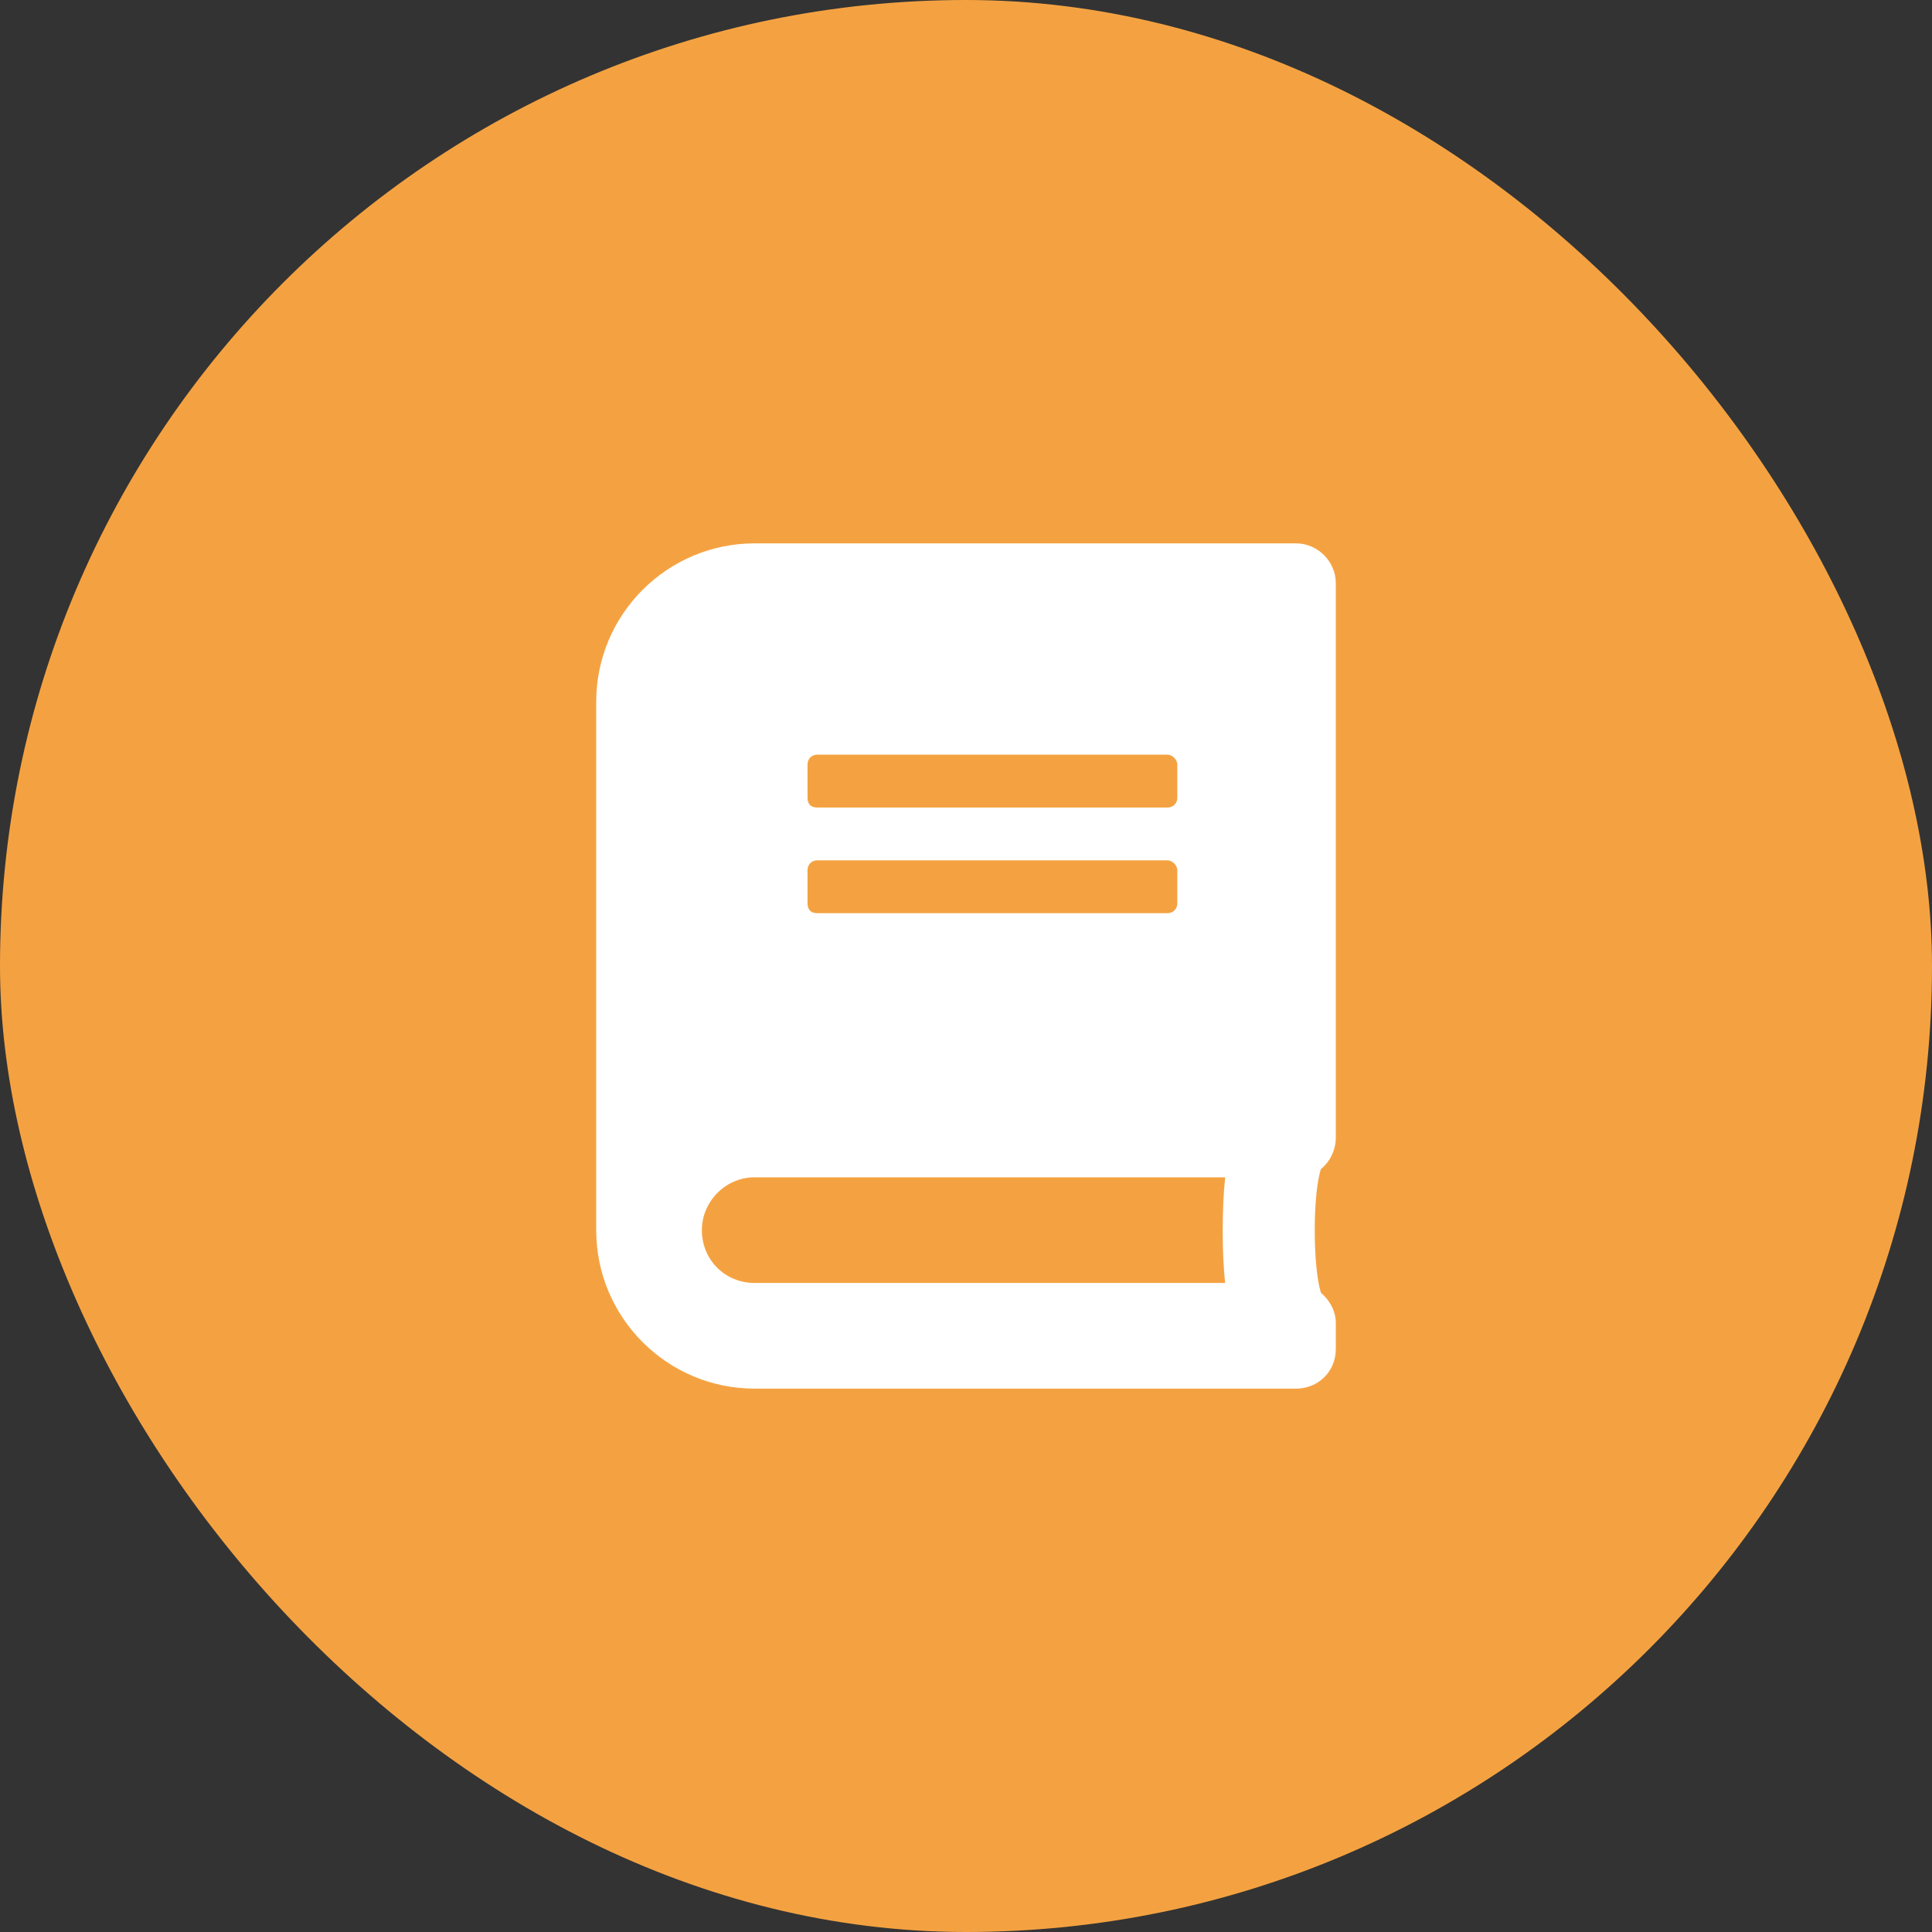 <svg width="32" height="32" viewBox="0 0 32 32" fill="none" xmlns="http://www.w3.org/2000/svg">
<rect x="0" y="0" width="32" height="32" fill="#333333" stroke="none"/>
<rect width="32" height="32" rx="16" fill="#F4A241"/>
<path d="M22.125 18.844V9.656C22.125 9.301 21.824 9 21.469 9H12.5C11.051 9 9.875 10.176 9.875 11.625V20.375C9.875 21.824 11.051 23 12.5 23H21.469C21.824 23 22.125 22.727 22.125 22.344V21.906C22.125 21.715 22.016 21.523 21.879 21.414C21.742 20.977 21.742 19.773 21.879 19.363C22.016 19.254 22.125 19.062 22.125 18.844ZM13.375 12.664C13.375 12.582 13.43 12.5 13.539 12.5H19.336C19.418 12.5 19.5 12.582 19.5 12.664V13.211C19.5 13.32 19.418 13.375 19.336 13.375H13.539C13.43 13.375 13.375 13.32 13.375 13.211V12.664ZM13.375 14.414C13.375 14.332 13.43 14.25 13.539 14.25H19.336C19.418 14.25 19.5 14.332 19.5 14.414V14.961C19.5 15.07 19.418 15.125 19.336 15.125H13.539C13.43 15.125 13.375 15.07 13.375 14.961V14.414ZM20.293 21.25H12.5C12.008 21.25 11.625 20.867 11.625 20.375C11.625 19.91 12.008 19.5 12.5 19.5H20.293C20.238 19.992 20.238 20.785 20.293 21.25Z" fill="white"/>
</svg>
